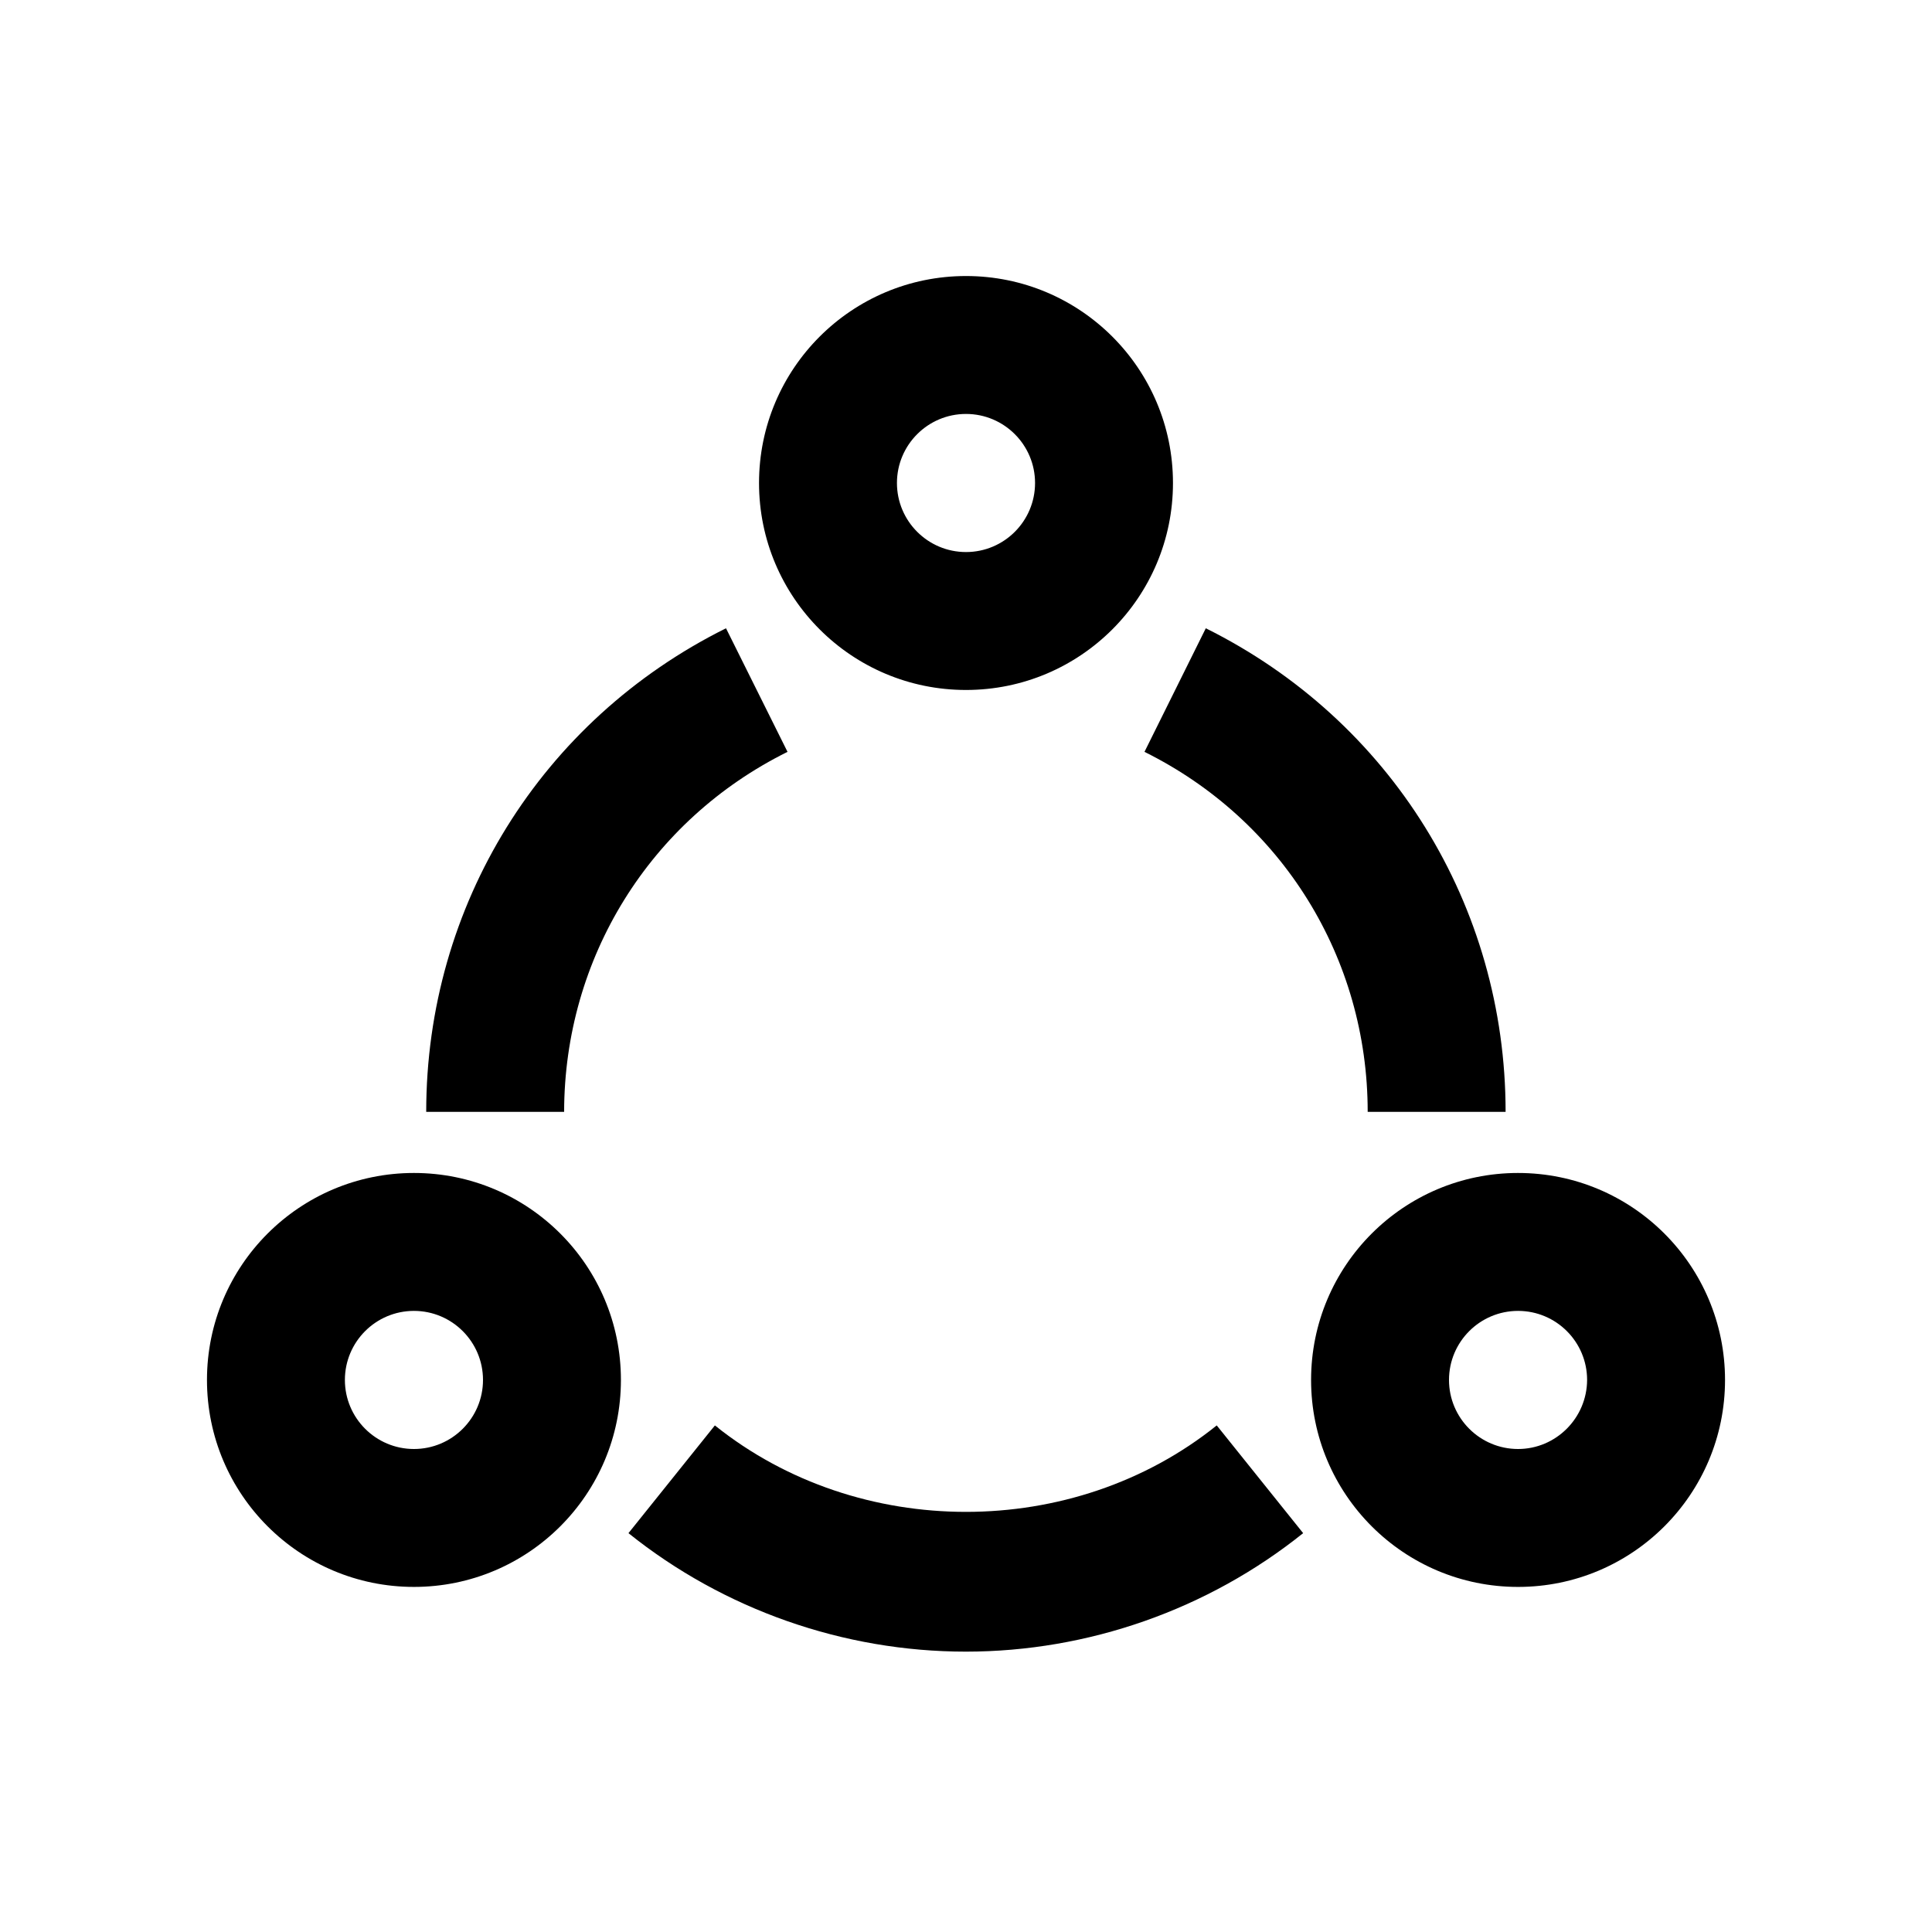 <?xml version="1.0" encoding="utf-8"?>
<!-- Uploaded to: SVG Repo, www.svgrepo.com, Generator: SVG Repo Mixer Tools -->
<svg width="800px" height="800px" viewBox="0 0 1024 1024" class="icon"  version="1.1" xmlns="http://www.w3.org/2000/svg"><path d="M512 365.7c60.6 0 109.7-49.1 109.7-109.7S572.6 146.3 512 146.3 402.3 195.4 402.3 256 451.4 365.7 512 365.7z m0-146.3c20.2 0 36.6 16.4 36.6 36.6s-16.4 36.6-36.6 36.6-36.6-16.4-36.6-36.6 16.4-36.6 36.6-36.6zM417.4 398.5L384.8 333c-98 48.7-158.9 146.9-158.9 256.3H299c0.1-81.5 45.4-154.6 118.4-190.8zM378.9 755.5l-45.8 57.1c50.5 40.5 114 62.8 178.8 62.8s128.3-22.3 178.8-62.8l-45.8-57.1c-76 61.1-189.8 61.1-266 0zM724.9 589.3H798c0-109.4-60.9-207.6-158.9-256.3l-32.5 65.5c73 36.2 118.3 109.3 118.3 190.8zM219.4 621.7c-60.6 0-109.7 49.1-109.7 109.7s49.1 109.7 109.7 109.7S329.1 792 329.1 731.4 280 621.7 219.4 621.7z m0 146.3c-20.2 0-36.6-16.4-36.6-36.6 0-20.2 16.4-36.6 36.6-36.6 20.2 0 36.6 16.4 36.6 36.6 0 20.2-16.4 36.6-36.6 36.6zM804.6 621.7c-60.6 0-109.7 49.1-109.7 109.7S744 841.1 804.6 841.1 914.3 792 914.3 731.4s-49.1-109.7-109.7-109.7z m0 146.3c-20.2 0-36.6-16.4-36.6-36.6 0-20.2 16.4-36.6 36.6-36.6s36.6 16.4 36.6 36.6c-0.1 20.2-16.5 36.6-36.6 36.6z" fill="#000" /></svg>